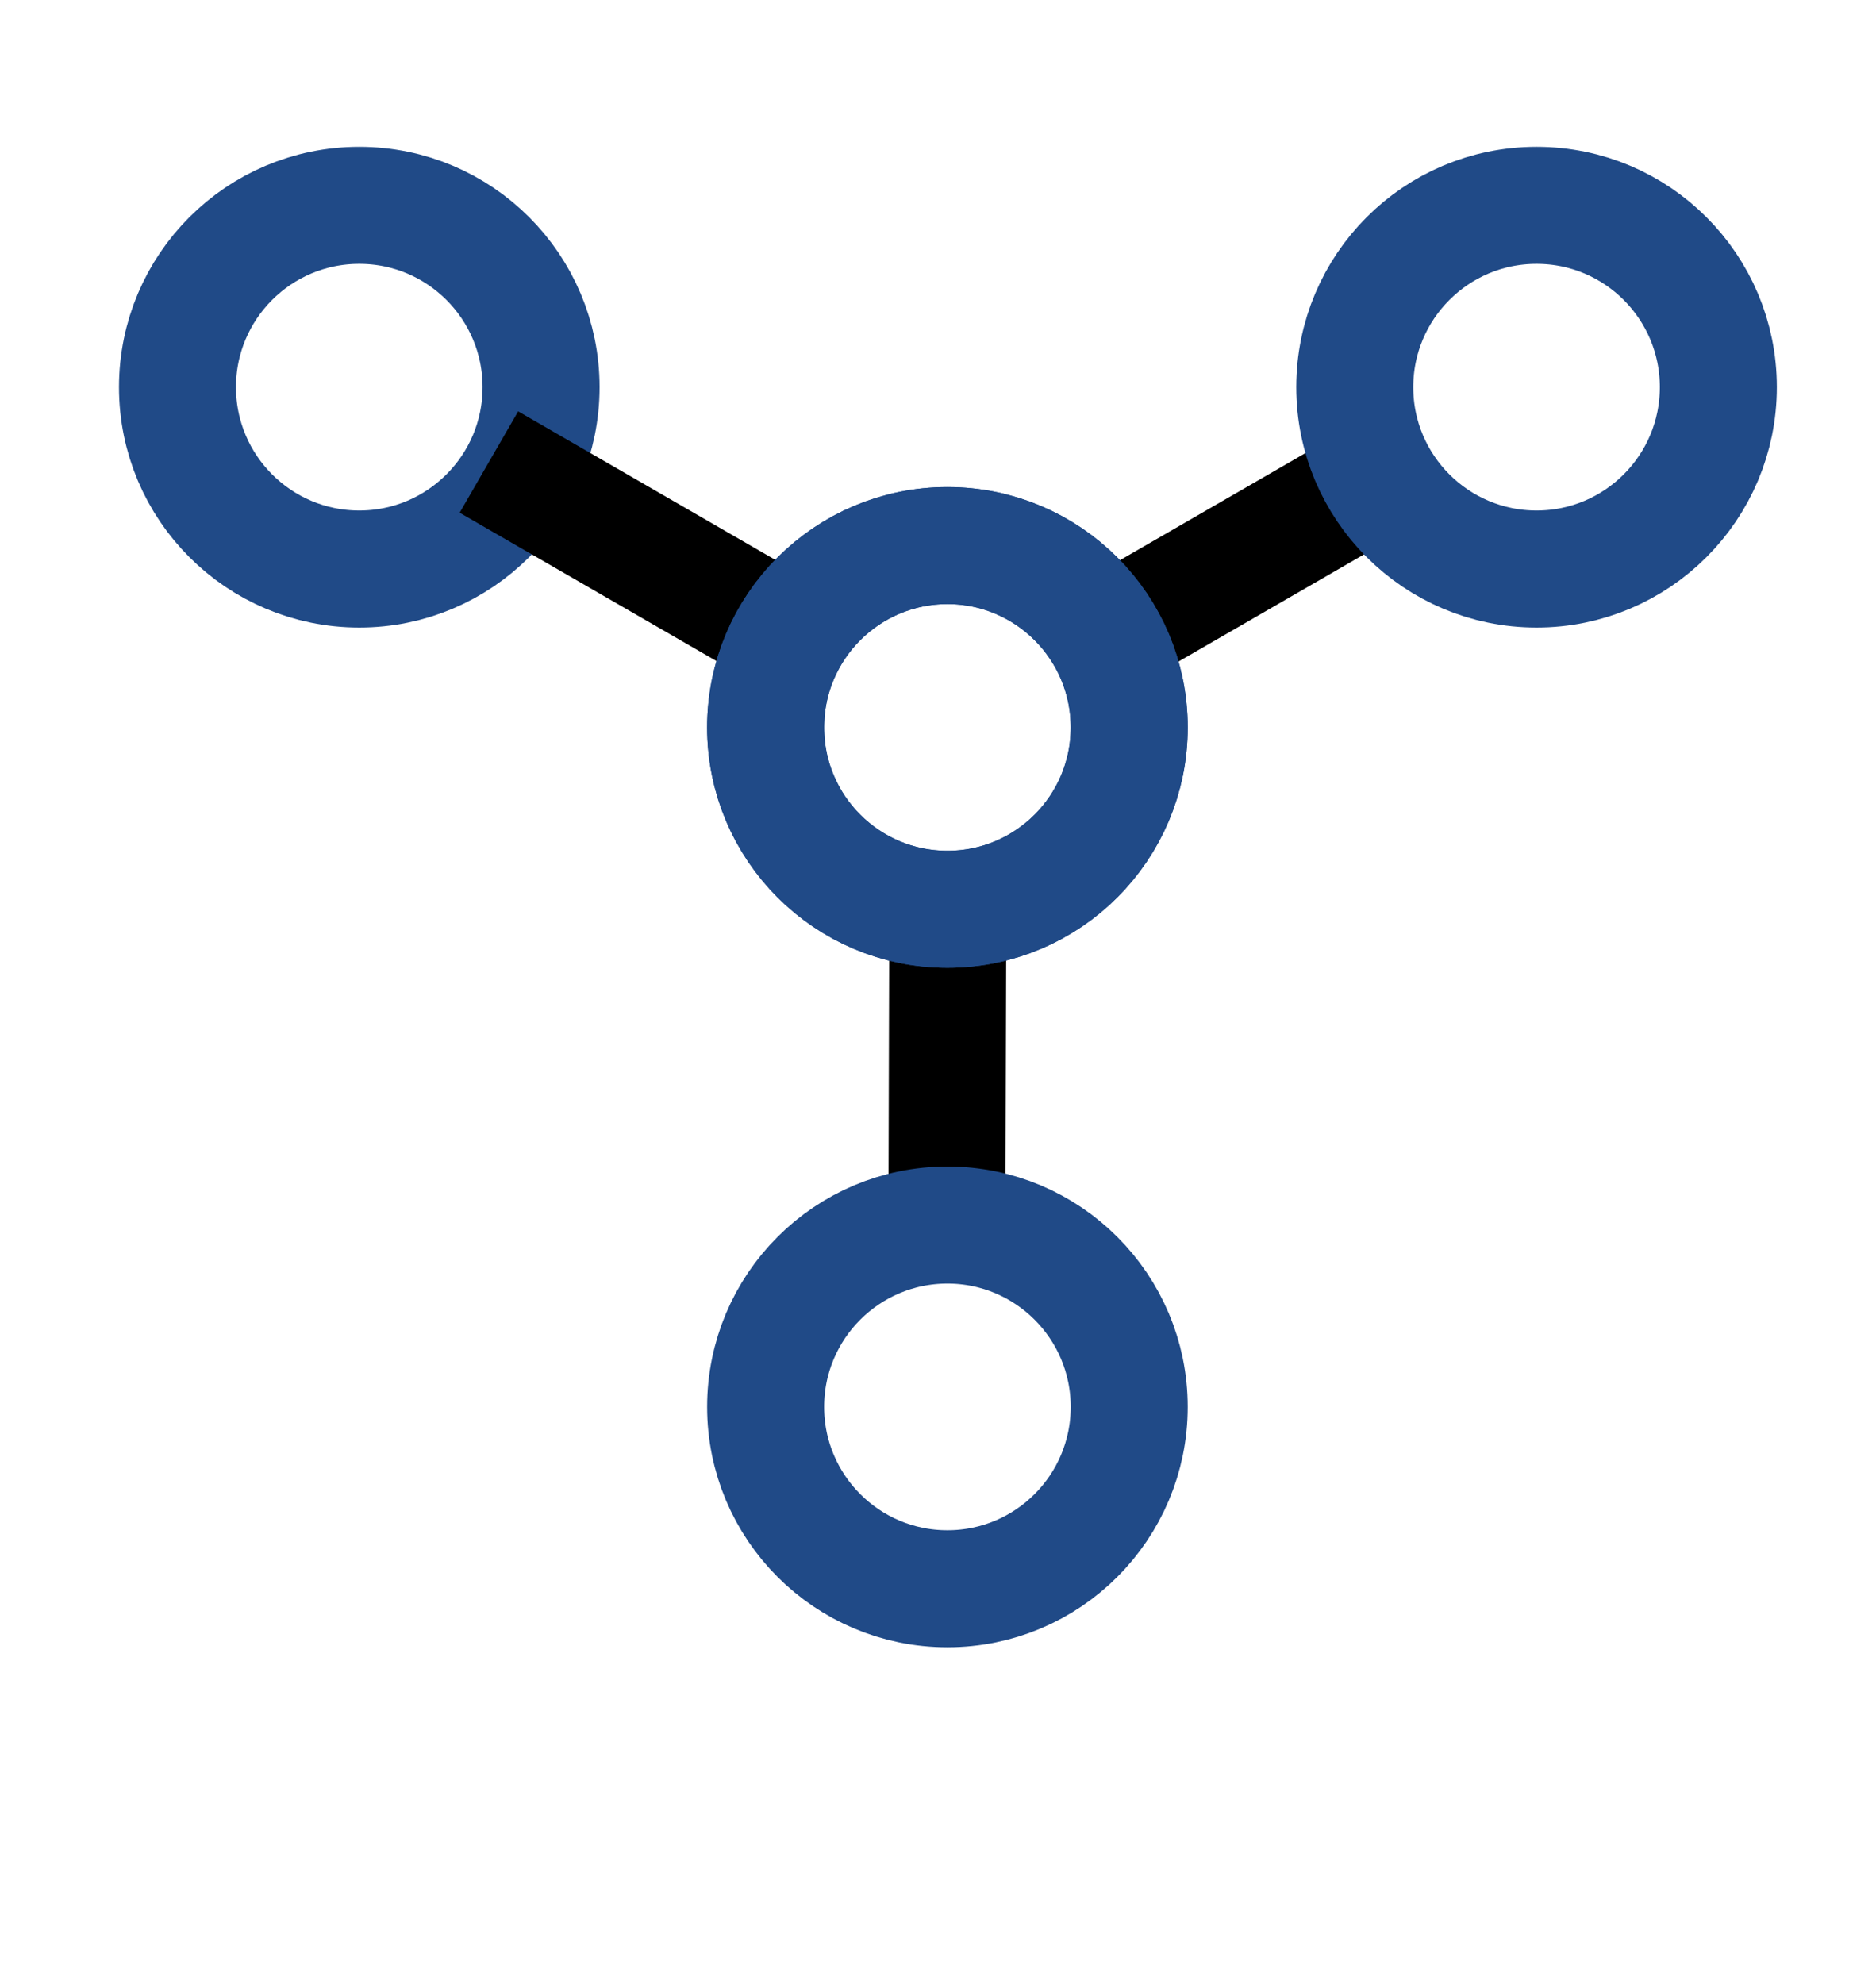 <?xml version="1.0" encoding="UTF-8" standalone="no"?>
<svg
   version="1.1"
   viewBox="-10 0 946 1000"
   id="svg1"
   sodipodi:docname="my_u1F756.svg"
   inkscape:version="1.3.2 (091e20e, 2023-11-25, custom)"
   xmlns:inkscape="http://www.inkscape.org/namespaces/inkscape"
   xmlns:sodipodi="http://sodipodi.sourceforge.net/DTD/sodipodi-0.dtd"
   xmlns="http://www.w3.org/2000/svg"
   xmlns:svg="http://www.w3.org/2000/svg">
  <defs
     id="defs1" />
  <sodipodi:namedview
     id="namedview1"
     pagecolor="#ffffff"
     bordercolor="#666666"
     borderopacity="1.0"
     inkscape:showpageshadow="2"
     inkscape:pageopacity="0.0"
     inkscape:pagecheckerboard="0"
     inkscape:deskcolor="#d1d1d1"
     inkscape:zoom="2.2090016"
     inkscape:cx="481.89191"
     inkscape:cy="324.35468"
     inkscape:window-width="1680"
     inkscape:window-height="998"
     inkscape:window-x="-8"
     inkscape:window-y="-8"
     inkscape:window-maximized="1"
     inkscape:current-layer="svg1"
     showguides="true">
    <sodipodi:guide
       position="765,926"
       orientation="0,-1"
       id="guide2"
       inkscape:locked="false" />
    <sodipodi:guide
       position="896,795"
       orientation="1,0"
       id="guide3"
       inkscape:locked="false" />
    <sodipodi:guide
       position="765,664"
       orientation="0,-1"
       id="guide4"
       inkscape:locked="false" />
    <sodipodi:guide
       position="181.17,804.83"
       orientation="0,-1"
       id="guide5"
       inkscape:locked="false" />
    <sodipodi:guide
       position="774.831,804.83"
       orientation="1,0"
       id="guide6"
       inkscape:locked="false" />
    <sodipodi:guide
       position="774.831,804.83"
       orientation="0.5,-0.866"
       id="guide7"
       inkscape:locked="false" />
    <sodipodi:guide
       position="181.17,804.83"
       orientation="0.5,0.866"
       id="guide8"
       inkscape:locked="false" />
    <sodipodi:guide
       position="60,816.674"
       orientation="1,0"
       id="guide12"
       inkscape:locked="false" />
    <sodipodi:guide
       position="477.75,638.461"
       orientation="1,0"
       id="guide14"
       inkscape:locked="false" />
  </sodipodi:namedview>
  <circle
     style="fill:none;fill-rule:evenodd;stroke:#204a87;stroke-width:59;stroke-linecap:round;stroke-linejoin:round;stroke-miterlimit:2;stroke-dasharray:none"
     id="circle4"
     cx="171.17"
     cy="195.17"
     r="91.67" />
  <path
     style="fill:none;stroke:#000000;stroke-width:59;stroke-linecap:butt;stroke-linejoin:miter;stroke-dasharray:none;stroke-opacity:1"
     d="M 536.429,327.037 699.365,232.966"
     id="path8"
     sodipodi:nodetypes="cc" />
  <path
     style="fill:none;stroke:#000000;stroke-width:59;stroke-linecap:butt;stroke-linejoin:miter;stroke-dasharray:none;stroke-opacity:1"
     d="M 236.534,232.907 395.774,324.845"
     id="path9"
     sodipodi:nodetypes="cc" />
  <path
     style="fill:none;stroke:#000000;stroke-width:59;stroke-linecap:butt;stroke-linejoin:miter;stroke-dasharray:none;stroke-opacity:1"
     d="m 467.5,613.112 0.5,-171.748"
     id="path10"
     inkscape:transform-center-y="165.69953"
     sodipodi:nodetypes="cc" />
  <circle
     style="fill:none;fill-rule:evenodd;stroke:#204a87;stroke-width:59;stroke-linecap:round;stroke-linejoin:round;stroke-miterlimit:2;stroke-dasharray:none"
     id="circle15"
     cx="764.831"
     cy="195.17"
     r="91.67" />
  <circle
     style="fill:none;fill-rule:evenodd;stroke:#204a87;stroke-width:59;stroke-linecap:round;stroke-linejoin:round;stroke-miterlimit:2;stroke-dasharray:none"
     id="circle16"
     cx="467.75"
     cy="366.689"
     r="91.67" />
  <circle
     style="fill:none;fill-rule:evenodd;stroke:#204a87;stroke-width:59;stroke-linecap:round;stroke-linejoin:round;stroke-miterlimit:2;stroke-dasharray:none"
     id="circle17"
     cx="467.75"
     cy="366.689"
     r="91.67" />
  <circle
     style="fill:none;fill-rule:evenodd;stroke:#204a87;stroke-width:59;stroke-linecap:round;stroke-linejoin:round;stroke-miterlimit:2;stroke-dasharray:none"
     id="circle18"
     cx="467.75"
     cy="709.205"
     r="91.67" />
</svg>
